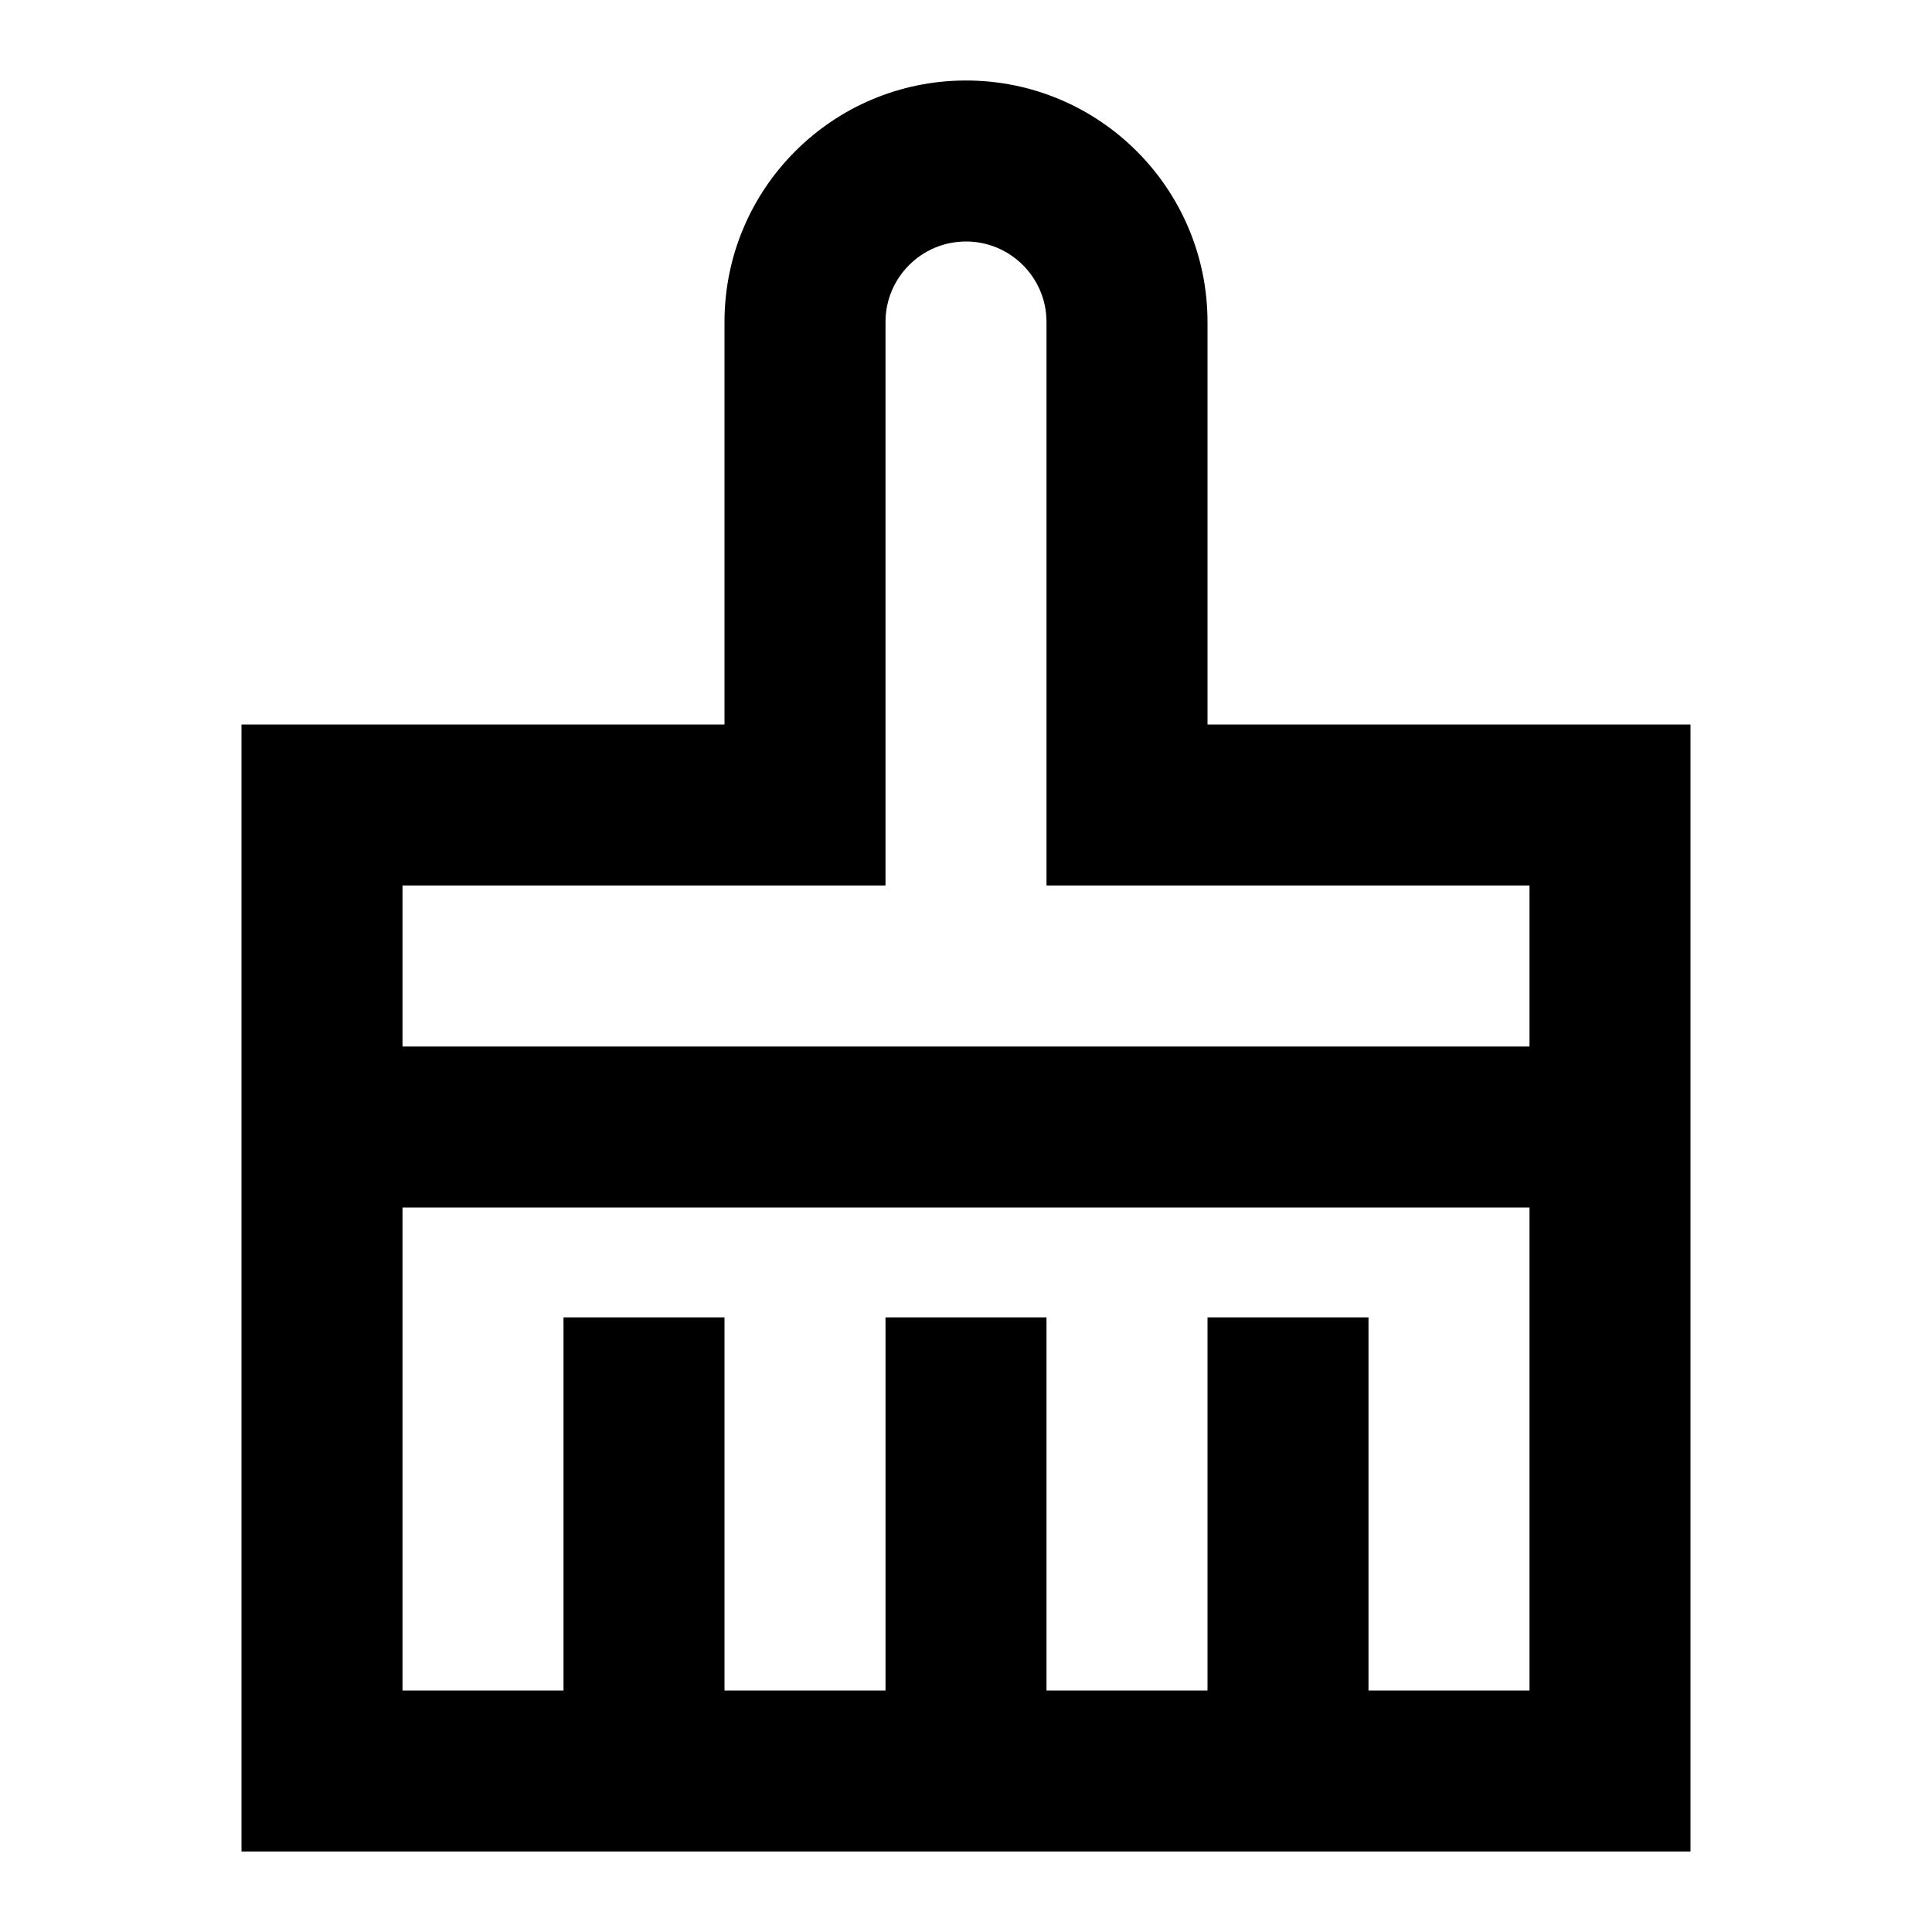 <svg width="36" height="36" viewBox="0 0 36 36" fill="none" xmlns="http://www.w3.org/2000/svg">
<path d="M19.5 6C19.5 5.172 18.828 4.5 18 4.5C17.172 4.5 16.5 5.172 16.5 6V16.5H7.5V19.5H28.5V16.5H19.5V6ZM7.5 31.5H10.5V24.547H13.5V31.5H16.5V24.547H19.5V31.5H22.5V24.547H25.5V31.5H28.5V22.5H7.5V31.5ZM22.5 13.5H31.5V34.5H4.5V13.5H13.5V6C13.5 3.515 15.515 1.5 18 1.5C20.485 1.5 22.5 3.515 22.5 6V13.5Z" fill="currentColor"/>
</svg>

